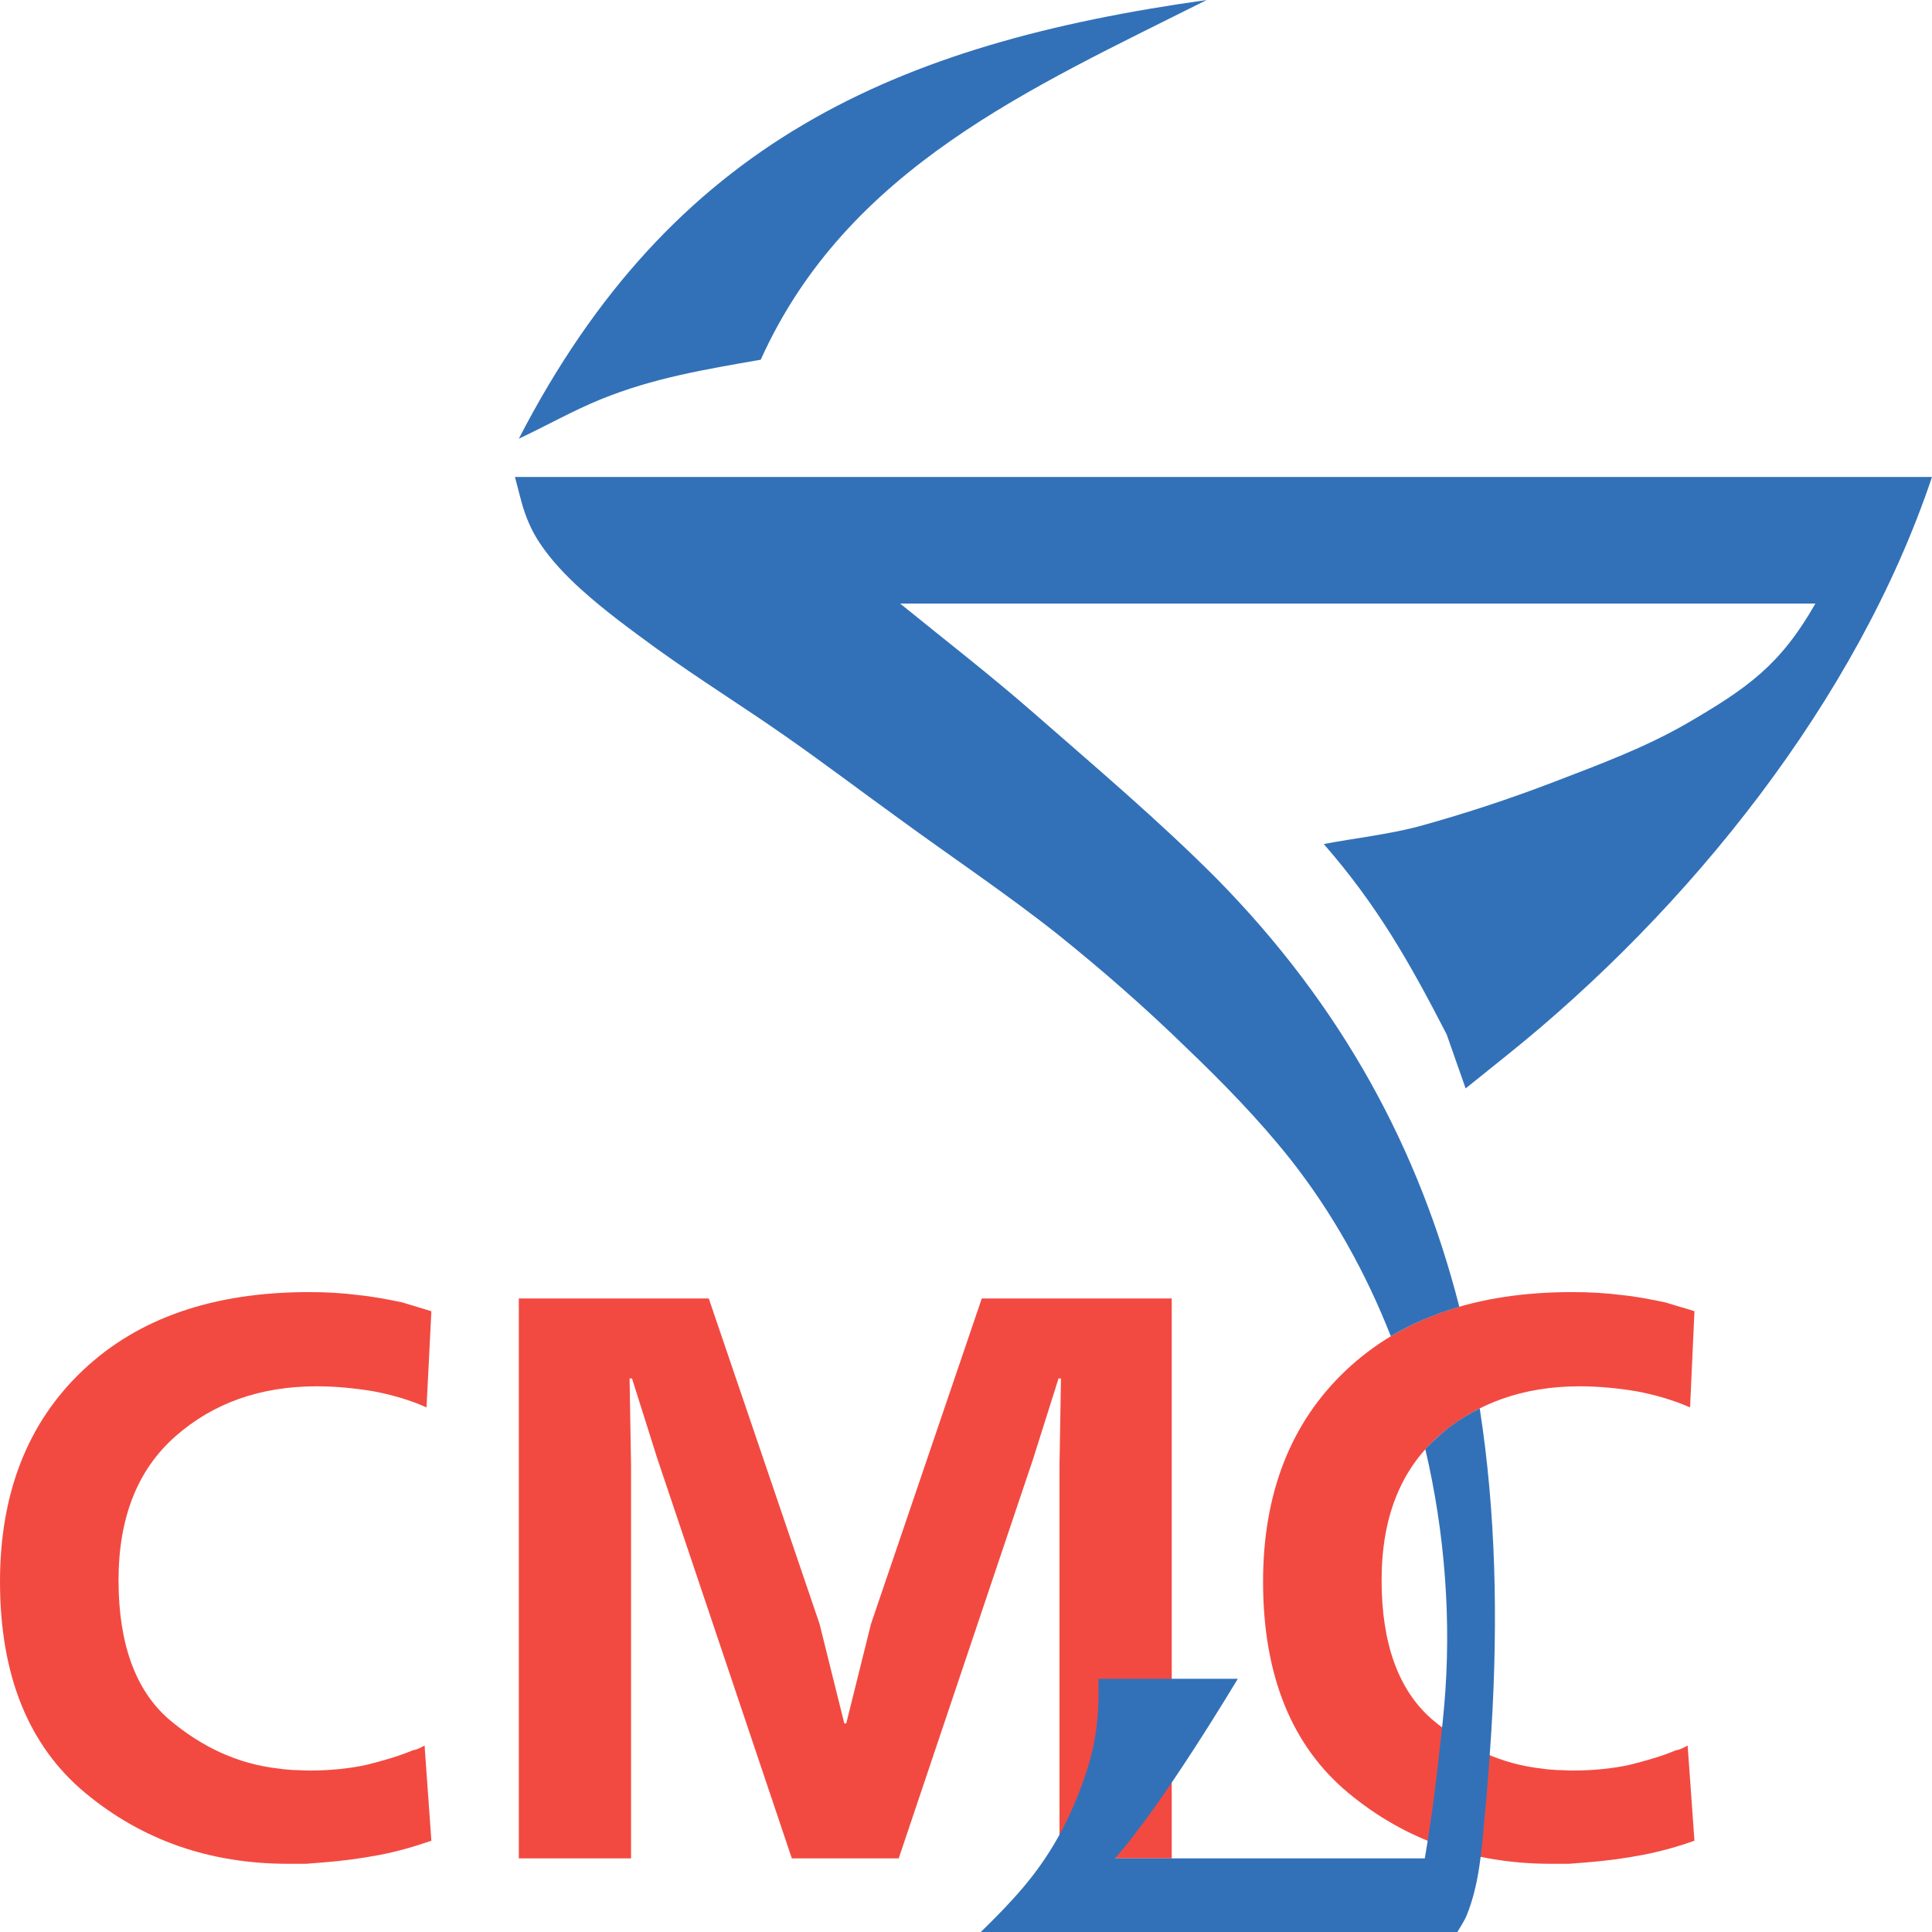 <svg version="1.1" xmlns="http://www.w3.org/2000/svg" xmlns:xlink="http://www.w3.org/1999/xlink" x="0px" y="0px"
	 width="300px" height="300px" viewBox="0 0 300 300" enable-background="new 0 0 300 300" xml:space="preserve">
<g>
	<path fill="#F24A41" d="M65.928,271.044l1.056,14.783c-2.64,0.914-5.28,1.677-8.071,2.21s-5.658,0.914-8.524,1.143
		c-0.981,0.076-1.961,0.152-2.866,0.229c-0.981,0-1.886,0-2.791,0c-12.145,0-22.63-3.658-31.456-10.973S0,260.148,0,245.594
		c0-13.716,4.3-24.689,12.824-32.766c8.599-8.153,20.292-12.192,35.152-12.192c2.791,0,5.28,0.152,7.619,0.457
		c2.338,0.229,4.677,0.686,6.864,1.143c0.754,0.229,1.509,0.457,2.263,0.686s1.509,0.457,2.263,0.686l-0.754,14.935
		c-2.716-1.219-5.507-1.981-8.298-2.515c-2.791-0.457-5.733-0.762-8.75-0.762c-8.75,0-16.067,2.591-21.951,7.772
		c-5.884,5.182-8.826,12.649-8.826,22.327c0,9.906,2.64,17.069,7.77,21.565c5.205,4.42,10.862,7.01,17.123,7.696
		c0.83,0.152,1.584,0.152,2.338,0.229c0.83,0,1.584,0.076,2.338,0.076c3.319,0,6.336-0.305,9.052-0.914
		c2.716-0.686,5.054-1.372,7.015-2.21c0.302-0.076,0.679-0.152,0.981-0.305C65.4,271.349,65.626,271.196,65.928,271.044z"/>
	<polygon fill="#F24A41" points="139.551,288.57 122.956,288.57 102.061,226.467 98.138,214.046 97.761,214.046 97.987,227.457 
		97.987,288.57 80.562,288.57 80.562,201.625 110.057,201.625 127.256,252.146 131.103,267.615 131.404,267.615 135.252,252.146 
		152.45,201.625 181.945,201.625 181.945,288.57 164.52,288.57 164.52,227.457 164.746,214.046 164.369,214.046 160.446,226.467 	
		"/>
	<path fill="#F24A41" d="M262.056,271.044l1.056,14.783c-2.565,0.914-5.28,1.677-8.071,2.21c-2.791,0.533-5.658,0.914-8.524,1.143
		c-0.981,0.076-1.961,0.152-2.866,0.229c-0.981,0-1.886,0-2.791,0c-12.145,0-22.63-3.658-31.456-10.973
		s-13.276-18.288-13.276-32.842c0-13.716,4.3-24.689,12.824-32.766c8.599-8.153,20.292-12.192,35.152-12.192
		c2.791,0,5.356,0.152,7.694,0.457c2.338,0.229,4.601,0.686,6.789,1.143c0.754,0.229,1.509,0.457,2.263,0.686
		c0.83,0.229,1.584,0.457,2.263,0.686l-0.679,14.935c-2.791-1.219-5.582-1.981-8.373-2.515c-2.791-0.457-5.733-0.762-8.75-0.762
		c-8.75,0-16.067,2.591-21.951,7.772c-5.884,5.182-8.826,12.649-8.826,22.327c0,9.906,2.64,17.069,7.77,21.565
		c5.205,4.42,10.862,7.01,17.123,7.696c0.83,0.152,1.584,0.152,2.414,0.229c0.754,0,1.509,0.076,2.263,0.076
		c3.319,0,6.336-0.305,9.052-0.914c2.716-0.686,5.054-1.372,7.015-2.21c0.377-0.076,0.679-0.152,0.981-0.305
		C261.528,271.349,261.754,271.196,262.056,271.044z"/>
	<path fill="#3271b8" d="M118.128,55.855C131.555,26.061,160.22,13.64,187.376,0c-48.353,6.782-83.053,22.098-106.814,68.123
		c4.224-1.981,8.373-4.343,12.673-6.096C101.457,58.674,109.453,57.379,118.128,55.855z"/>
	<path fill="#3271b8" d="M79.959,74.066L80.94,77.8c0.603,2.286,1.584,4.648,2.942,6.629c1.735,2.591,3.923,4.877,6.261,7.01
		c3.696,3.353,7.77,6.325,11.843,9.296c6.563,4.724,13.427,8.992,20.065,13.64c5.884,4.115,11.617,8.458,17.425,12.649
		c8.222,6.02,16.671,11.659,24.667,17.983c6.94,5.563,13.653,11.43,20.065,17.678c5.658,5.41,11.24,11.125,16.143,17.297
		c6.487,8.23,11.692,17.526,15.615,27.508c3.168-1.905,6.714-3.429,10.636-4.572c-6.186-24.232-18.029-46.558-37.792-66.599
		c-8.977-8.992-18.708-17.221-28.288-25.603c-6.714-5.867-13.804-11.354-20.744-16.993h142.117
		c-5.431,9.525-10.485,13.106-20.065,18.669c-6.487,3.734-13.503,6.325-20.443,8.992s-14.106,5.029-21.348,7.01
		c-4.752,1.219-9.656,1.753-14.483,2.667c8.298,9.525,13.276,18.288,19.085,29.566l2.942,8.382l6.261-5.029
		c28.363-22.708,54.539-55.245,66.155-89.916H79.959V74.066z"/>
	<path fill="#3271b8" d="M223.358,223.038c-1.081,0.982-1.081,0.982-2.037,1.981c3.093,13.183,4.073,26.822,2.942,39.776
		c-0.302,3.505-0.754,7.087-1.132,10.592c-0.528,4.42-1.132,8.763-1.886,13.183h-48.127c7.317-8.153,19.085-27.889,19.085-27.889
		h-21.649c0.151,5.182-0.226,9.525-1.886,14.554c-1.132,3.429-2.565,6.858-4.375,10.058c-3.319,5.944-7.242,10.058-11.994,14.707
		H226.3c0.528-0.914,1.132-1.753,1.509-2.743c1.886-4.724,2.263-9.982,2.716-15.011c0.453-4.496,0.754-8.992,1.056-13.564
		c1.056-17.297,0.679-33.985-1.81-49.987C227.507,219.837,225.305,221.269,223.358,223.038z"/>
	<path fill="#3271b8" d="M226.602,202.921L226.602,202.921z"/>
</g>
</svg>